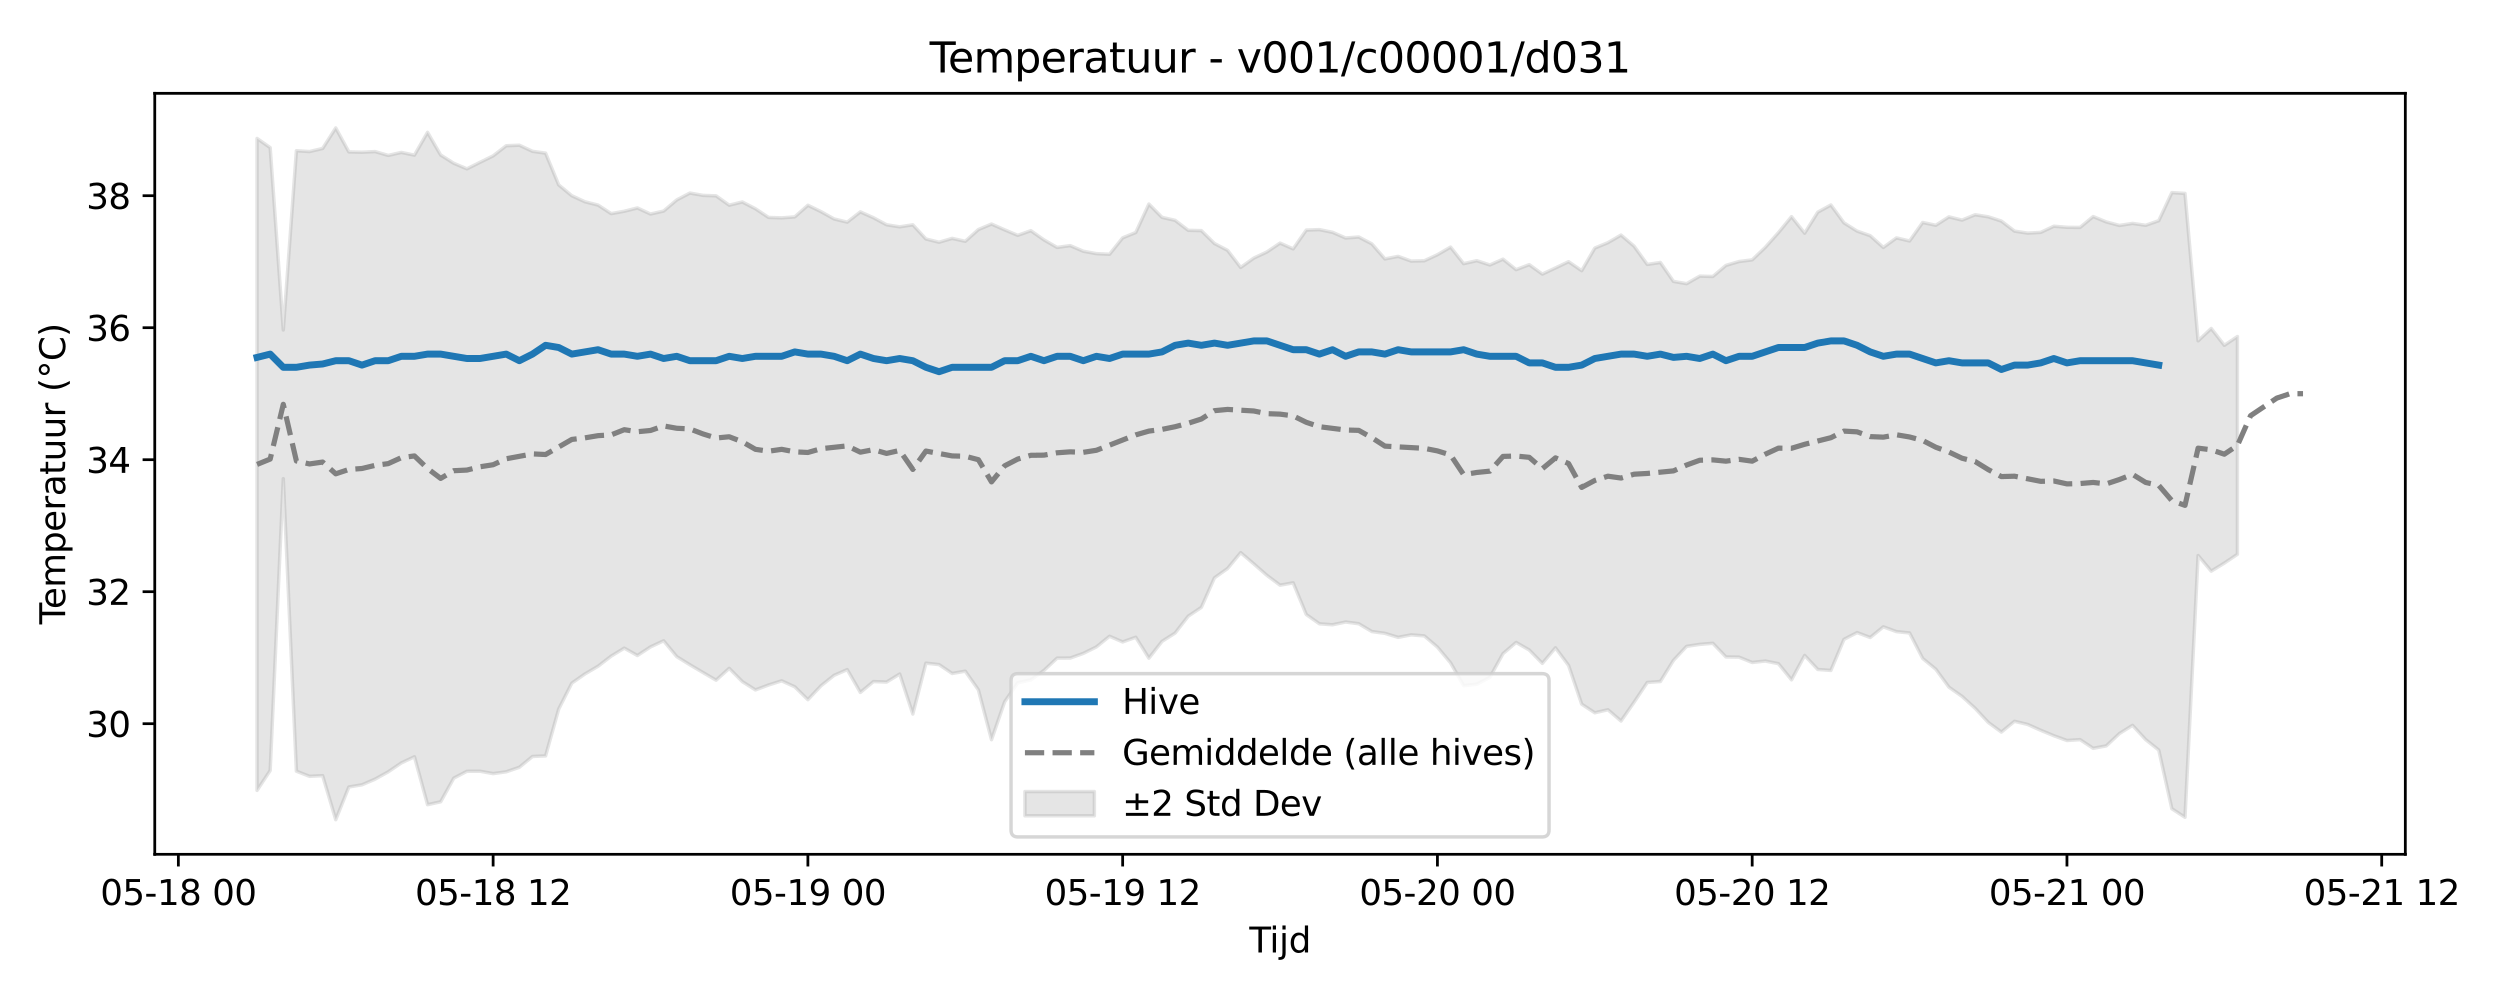 <?xml version="1.0" encoding="utf-8" standalone="no"?>
<!DOCTYPE svg PUBLIC "-//W3C//DTD SVG 1.1//EN"
  "http://www.w3.org/Graphics/SVG/1.1/DTD/svg11.dtd">
<svg xmlns:xlink="http://www.w3.org/1999/xlink" width="720pt" height="288pt" viewBox="0 0 720 288" xmlns="http://www.w3.org/2000/svg" version="1.1">
 <defs>
  <style type="text/css">*{stroke-linejoin: round; stroke-linecap: butt}</style>
 </defs>
 <g id="figure_1">
  <g id="patch_1">
   <path d="M 0 288 
L 720 288 
L 720 0 
L 0 0 
z
" style="fill: #ffffff"/>
  </g>
  <g id="axes_1">
   <g id="patch_2">
    <path d="M 44.57 246.04 
L 692.733 246.04 
L 692.733 26.88 
L 44.57 26.88 
z
" style="fill: #ffffff"/>
   </g>
   <g id="FillBetweenPolyCollection_1">
    <defs>
     <path id="m00045a5f2d" d="M 74.032 -248.128 
L 74.032 -60.368 
L 77.809 -66.089 
L 81.586 -150.145 
L 85.363 -65.893 
L 89.141 -64.417 
L 92.918 -64.605 
L 96.695 -51.922 
L 100.472 -61.345 
L 104.249 -61.976 
L 108.027 -63.607 
L 111.804 -65.706 
L 115.581 -68.28 
L 119.358 -70.058 
L 123.135 -56.247 
L 126.912 -57.083 
L 130.69 -63.896 
L 134.467 -65.863 
L 138.244 -65.885 
L 142.021 -65.2 
L 145.798 -65.721 
L 149.575 -67.021 
L 153.353 -70.136 
L 157.13 -70.3 
L 160.907 -83.784 
L 164.684 -91.257 
L 168.461 -93.898 
L 172.238 -96.117 
L 176.016 -99.035 
L 179.793 -101.338 
L 183.57 -99.209 
L 187.347 -101.686 
L 191.124 -103.449 
L 194.902 -98.889 
L 198.679 -96.549 
L 202.456 -94.318 
L 206.233 -92.103 
L 210.01 -95.515 
L 213.787 -91.695 
L 217.565 -89.301 
L 221.342 -90.718 
L 225.119 -91.923 
L 228.896 -90.199 
L 232.673 -86.487 
L 236.45 -90.493 
L 240.228 -93.511 
L 244.005 -95.152 
L 247.782 -88.575 
L 251.559 -91.708 
L 255.336 -91.564 
L 259.114 -93.878 
L 262.891 -82.358 
L 266.668 -97.011 
L 270.445 -96.592 
L 274.222 -94.037 
L 277.999 -94.698 
L 281.777 -89.318 
L 285.554 -74.959 
L 289.331 -85.866 
L 293.108 -91.347 
L 296.885 -92.183 
L 300.662 -94.917 
L 304.44 -98.455 
L 308.217 -98.472 
L 311.994 -99.82 
L 315.771 -101.689 
L 319.548 -104.76 
L 323.325 -103.117 
L 327.103 -104.467 
L 330.88 -98.446 
L 334.657 -103.277 
L 338.434 -105.677 
L 342.211 -110.541 
L 345.989 -113.072 
L 349.766 -121.579 
L 353.543 -124.271 
L 357.32 -128.839 
L 361.097 -125.595 
L 364.874 -122.291 
L 368.652 -119.469 
L 372.429 -120.139 
L 376.206 -111.018 
L 379.983 -108.348 
L 383.76 -108.061 
L 387.537 -108.86 
L 391.315 -108.362 
L 395.092 -106.115 
L 398.869 -105.598 
L 402.646 -104.436 
L 406.423 -105.158 
L 410.2 -104.857 
L 413.978 -101.639 
L 417.755 -97.113 
L 421.532 -90.521 
L 425.309 -90.937 
L 429.086 -92.931 
L 432.864 -99.75 
L 436.641 -102.978 
L 440.418 -100.805 
L 444.195 -96.952 
L 447.972 -101.434 
L 451.749 -96.357 
L 455.527 -85.202 
L 459.304 -82.716 
L 463.081 -83.594 
L 466.858 -80.343 
L 470.635 -85.785 
L 474.412 -91.45 
L 478.19 -91.721 
L 481.967 -97.82 
L 485.744 -101.847 
L 489.521 -102.418 
L 493.298 -102.729 
L 497.076 -98.798 
L 500.853 -98.738 
L 504.63 -97.208 
L 508.407 -97.614 
L 512.184 -96.862 
L 515.961 -92.198 
L 519.739 -99.236 
L 523.516 -95.192 
L 527.293 -94.916 
L 531.07 -103.867 
L 534.847 -105.817 
L 538.624 -104.394 
L 542.402 -107.469 
L 546.179 -106.089 
L 549.956 -105.705 
L 553.733 -98.37 
L 557.51 -95.267 
L 561.287 -90.103 
L 565.065 -87.441 
L 568.842 -84.003 
L 572.619 -79.946 
L 576.396 -77.159 
L 580.173 -80.267 
L 583.951 -79.365 
L 587.728 -77.675 
L 591.505 -76.111 
L 595.282 -74.732 
L 599.059 -74.984 
L 602.836 -72.484 
L 606.614 -73.184 
L 610.391 -76.733 
L 614.168 -79.101 
L 617.945 -75 
L 621.722 -71.98 
L 625.499 -55.077 
L 629.277 -52.618 
L 633.054 -128.018 
L 636.831 -123.511 
L 640.608 -125.828 
L 644.385 -128.362 
L 644.385 -191.086 
L 644.385 -191.086 
L 640.608 -188.552 
L 636.831 -193.403 
L 633.054 -189.846 
L 629.277 -232.299 
L 625.499 -232.533 
L 621.722 -224.447 
L 617.945 -223.117 
L 614.168 -223.662 
L 610.391 -223.073 
L 606.614 -224.088 
L 602.836 -225.633 
L 599.059 -222.499 
L 595.282 -222.54 
L 591.505 -222.851 
L 587.728 -221.075 
L 583.951 -220.864 
L 580.173 -221.44 
L 576.396 -224.337 
L 572.619 -225.562 
L 568.842 -226.152 
L 565.065 -224.615 
L 561.287 -225.544 
L 557.51 -223.125 
L 553.733 -223.93 
L 549.956 -218.601 
L 546.179 -219.484 
L 542.402 -216.731 
L 538.624 -220.123 
L 534.847 -221.446 
L 531.07 -223.818 
L 527.293 -228.968 
L 523.516 -226.896 
L 519.739 -220.846 
L 515.961 -225.603 
L 512.184 -221.002 
L 508.407 -216.765 
L 504.63 -213.158 
L 500.853 -212.685 
L 497.076 -211.569 
L 493.298 -208.377 
L 489.521 -208.476 
L 485.744 -206.302 
L 481.967 -206.949 
L 478.19 -212.415 
L 474.412 -211.841 
L 470.635 -217.083 
L 466.858 -220.308 
L 463.081 -218.113 
L 459.304 -216.562 
L 455.527 -210.042 
L 451.749 -212.637 
L 447.972 -210.834 
L 444.195 -209.064 
L 440.418 -211.779 
L 436.641 -210.345 
L 432.864 -213.362 
L 429.086 -211.69 
L 425.309 -212.924 
L 421.532 -212.073 
L 417.755 -216.844 
L 413.978 -214.641 
L 410.2 -212.901 
L 406.423 -212.812 
L 402.646 -214.167 
L 398.869 -213.428 
L 395.092 -217.768 
L 391.315 -219.746 
L 387.537 -219.458 
L 383.76 -221.102 
L 379.983 -221.872 
L 376.206 -221.736 
L 372.429 -216.326 
L 368.652 -217.991 
L 364.874 -215.442 
L 361.097 -213.676 
L 357.32 -210.975 
L 353.543 -215.905 
L 349.766 -217.873 
L 345.989 -221.583 
L 342.211 -221.67 
L 338.434 -224.543 
L 334.657 -225.404 
L 330.88 -229.239 
L 327.103 -221.046 
L 323.325 -219.499 
L 319.548 -214.778 
L 315.771 -214.953 
L 311.994 -215.645 
L 308.217 -217.265 
L 304.44 -216.739 
L 300.662 -218.919 
L 296.885 -221.563 
L 293.108 -220.227 
L 289.331 -221.815 
L 285.554 -223.474 
L 281.777 -221.894 
L 277.999 -218.504 
L 274.222 -219.346 
L 270.445 -218.24 
L 266.668 -219.178 
L 262.891 -223.256 
L 259.114 -222.673 
L 255.336 -223.268 
L 251.559 -225.296 
L 247.782 -226.981 
L 244.005 -224.024 
L 240.228 -224.941 
L 236.45 -227.054 
L 232.673 -228.888 
L 228.896 -225.538 
L 225.119 -225.262 
L 221.342 -225.381 
L 217.565 -227.884 
L 213.787 -229.835 
L 210.01 -228.911 
L 206.233 -231.6 
L 202.456 -231.737 
L 198.679 -232.403 
L 194.902 -230.425 
L 191.124 -227.223 
L 187.347 -226.361 
L 183.57 -228.114 
L 179.793 -227.162 
L 176.016 -226.478 
L 172.238 -228.943 
L 168.461 -229.895 
L 164.684 -231.63 
L 160.907 -234.759 
L 157.13 -243.898 
L 153.353 -244.424 
L 149.575 -246.182 
L 145.798 -246.033 
L 142.021 -243.115 
L 138.244 -241.254 
L 134.467 -239.374 
L 130.69 -240.98 
L 126.912 -243.357 
L 123.135 -249.895 
L 119.358 -243.326 
L 115.581 -244.108 
L 111.804 -243.242 
L 108.027 -244.346 
L 104.249 -244.167 
L 100.472 -244.255 
L 96.695 -251.158 
L 92.918 -245.249 
L 89.141 -244.35 
L 85.363 -244.594 
L 81.586 -192.958 
L 77.809 -245.484 
L 74.032 -248.128 
z
" style="stroke: #808080; stroke-opacity: 0.2"/>
    </defs>
    <g clip-path="url(#p042fae69cd)">
     <use xlink:href="#m00045a5f2d" x="0" y="288" style="fill: #808080; fill-opacity: 0.2; stroke: #808080; stroke-opacity: 0.2"/>
    </g>
   </g>
   <g id="matplotlib.axis_1">
    <g id="xtick_1">
     <g id="line2d_1">
      <defs>
       <path id="m86bc334c48" d="M 0 0 
L 0 3.5 
" style="stroke: #000000; stroke-width: 0.8"/>
      </defs>
      <g>
       <use xlink:href="#m86bc334c48" x="51.369" y="246.04" style="stroke: #000000; stroke-width: 0.8"/>
      </g>
     </g>
     <g id="text_1">
      <!-- 05-18 00 -->
      <g transform="translate(28.888 260.638) scale(0.1 -0.1)">
       <defs>
        <path id="DejaVuSans-30" d="M 2034 4250 
Q 1547 4250 1301 3770 
Q 1056 3291 1056 2328 
Q 1056 1369 1301 889 
Q 1547 409 2034 409 
Q 2525 409 2770 889 
Q 3016 1369 3016 2328 
Q 3016 3291 2770 3770 
Q 2525 4250 2034 4250 
z
M 2034 4750 
Q 2819 4750 3233 4129 
Q 3647 3509 3647 2328 
Q 3647 1150 3233 529 
Q 2819 -91 2034 -91 
Q 1250 -91 836 529 
Q 422 1150 422 2328 
Q 422 3509 836 4129 
Q 1250 4750 2034 4750 
z
" transform="scale(0.016)"/>
        <path id="DejaVuSans-35" d="M 691 4666 
L 3169 4666 
L 3169 4134 
L 1269 4134 
L 1269 2991 
Q 1406 3038 1543 3061 
Q 1681 3084 1819 3084 
Q 2600 3084 3056 2656 
Q 3513 2228 3513 1497 
Q 3513 744 3044 326 
Q 2575 -91 1722 -91 
Q 1428 -91 1123 -41 
Q 819 9 494 109 
L 494 744 
Q 775 591 1075 516 
Q 1375 441 1709 441 
Q 2250 441 2565 725 
Q 2881 1009 2881 1497 
Q 2881 1984 2565 2268 
Q 2250 2553 1709 2553 
Q 1456 2553 1204 2497 
Q 953 2441 691 2322 
L 691 4666 
z
" transform="scale(0.016)"/>
        <path id="DejaVuSans-2d" d="M 313 2009 
L 1997 2009 
L 1997 1497 
L 313 1497 
L 313 2009 
z
" transform="scale(0.016)"/>
        <path id="DejaVuSans-31" d="M 794 531 
L 1825 531 
L 1825 4091 
L 703 3866 
L 703 4441 
L 1819 4666 
L 2450 4666 
L 2450 531 
L 3481 531 
L 3481 0 
L 794 0 
L 794 531 
z
" transform="scale(0.016)"/>
        <path id="DejaVuSans-38" d="M 2034 2216 
Q 1584 2216 1326 1975 
Q 1069 1734 1069 1313 
Q 1069 891 1326 650 
Q 1584 409 2034 409 
Q 2484 409 2743 651 
Q 3003 894 3003 1313 
Q 3003 1734 2745 1975 
Q 2488 2216 2034 2216 
z
M 1403 2484 
Q 997 2584 770 2862 
Q 544 3141 544 3541 
Q 544 4100 942 4425 
Q 1341 4750 2034 4750 
Q 2731 4750 3128 4425 
Q 3525 4100 3525 3541 
Q 3525 3141 3298 2862 
Q 3072 2584 2669 2484 
Q 3125 2378 3379 2068 
Q 3634 1759 3634 1313 
Q 3634 634 3220 271 
Q 2806 -91 2034 -91 
Q 1263 -91 848 271 
Q 434 634 434 1313 
Q 434 1759 690 2068 
Q 947 2378 1403 2484 
z
M 1172 3481 
Q 1172 3119 1398 2916 
Q 1625 2713 2034 2713 
Q 2441 2713 2670 2916 
Q 2900 3119 2900 3481 
Q 2900 3844 2670 4047 
Q 2441 4250 2034 4250 
Q 1625 4250 1398 4047 
Q 1172 3844 1172 3481 
z
" transform="scale(0.016)"/>
        <path id="DejaVuSans-20" transform="scale(0.016)"/>
       </defs>
       <use xlink:href="#DejaVuSans-30"/>
       <use xlink:href="#DejaVuSans-35" transform="translate(63.623 0)"/>
       <use xlink:href="#DejaVuSans-2d" transform="translate(127.246 0)"/>
       <use xlink:href="#DejaVuSans-31" transform="translate(163.33 0)"/>
       <use xlink:href="#DejaVuSans-38" transform="translate(226.953 0)"/>
       <use xlink:href="#DejaVuSans-20" transform="translate(290.576 0)"/>
       <use xlink:href="#DejaVuSans-30" transform="translate(322.363 0)"/>
       <use xlink:href="#DejaVuSans-30" transform="translate(385.986 0)"/>
      </g>
     </g>
    </g>
    <g id="xtick_2">
     <g id="line2d_2">
      <g>
       <use xlink:href="#m86bc334c48" x="142.021" y="246.04" style="stroke: #000000; stroke-width: 0.8"/>
      </g>
     </g>
     <g id="text_2">
      <!-- 05-18 12 -->
      <g transform="translate(119.541 260.638) scale(0.1 -0.1)">
       <defs>
        <path id="DejaVuSans-32" d="M 1228 531 
L 3431 531 
L 3431 0 
L 469 0 
L 469 531 
Q 828 903 1448 1529 
Q 2069 2156 2228 2338 
Q 2531 2678 2651 2914 
Q 2772 3150 2772 3378 
Q 2772 3750 2511 3984 
Q 2250 4219 1831 4219 
Q 1534 4219 1204 4116 
Q 875 4013 500 3803 
L 500 4441 
Q 881 4594 1212 4672 
Q 1544 4750 1819 4750 
Q 2544 4750 2975 4387 
Q 3406 4025 3406 3419 
Q 3406 3131 3298 2873 
Q 3191 2616 2906 2266 
Q 2828 2175 2409 1742 
Q 1991 1309 1228 531 
z
" transform="scale(0.016)"/>
       </defs>
       <use xlink:href="#DejaVuSans-30"/>
       <use xlink:href="#DejaVuSans-35" transform="translate(63.623 0)"/>
       <use xlink:href="#DejaVuSans-2d" transform="translate(127.246 0)"/>
       <use xlink:href="#DejaVuSans-31" transform="translate(163.33 0)"/>
       <use xlink:href="#DejaVuSans-38" transform="translate(226.953 0)"/>
       <use xlink:href="#DejaVuSans-20" transform="translate(290.576 0)"/>
       <use xlink:href="#DejaVuSans-31" transform="translate(322.363 0)"/>
       <use xlink:href="#DejaVuSans-32" transform="translate(385.986 0)"/>
      </g>
     </g>
    </g>
    <g id="xtick_3">
     <g id="line2d_3">
      <g>
       <use xlink:href="#m86bc334c48" x="232.673" y="246.04" style="stroke: #000000; stroke-width: 0.8"/>
      </g>
     </g>
     <g id="text_3">
      <!-- 05-19 00 -->
      <g transform="translate(210.193 260.638) scale(0.1 -0.1)">
       <defs>
        <path id="DejaVuSans-39" d="M 703 97 
L 703 672 
Q 941 559 1184 500 
Q 1428 441 1663 441 
Q 2288 441 2617 861 
Q 2947 1281 2994 2138 
Q 2813 1869 2534 1725 
Q 2256 1581 1919 1581 
Q 1219 1581 811 2004 
Q 403 2428 403 3163 
Q 403 3881 828 4315 
Q 1253 4750 1959 4750 
Q 2769 4750 3195 4129 
Q 3622 3509 3622 2328 
Q 3622 1225 3098 567 
Q 2575 -91 1691 -91 
Q 1453 -91 1209 -44 
Q 966 3 703 97 
z
M 1959 2075 
Q 2384 2075 2632 2365 
Q 2881 2656 2881 3163 
Q 2881 3666 2632 3958 
Q 2384 4250 1959 4250 
Q 1534 4250 1286 3958 
Q 1038 3666 1038 3163 
Q 1038 2656 1286 2365 
Q 1534 2075 1959 2075 
z
" transform="scale(0.016)"/>
       </defs>
       <use xlink:href="#DejaVuSans-30"/>
       <use xlink:href="#DejaVuSans-35" transform="translate(63.623 0)"/>
       <use xlink:href="#DejaVuSans-2d" transform="translate(127.246 0)"/>
       <use xlink:href="#DejaVuSans-31" transform="translate(163.33 0)"/>
       <use xlink:href="#DejaVuSans-39" transform="translate(226.953 0)"/>
       <use xlink:href="#DejaVuSans-20" transform="translate(290.576 0)"/>
       <use xlink:href="#DejaVuSans-30" transform="translate(322.363 0)"/>
       <use xlink:href="#DejaVuSans-30" transform="translate(385.986 0)"/>
      </g>
     </g>
    </g>
    <g id="xtick_4">
     <g id="line2d_4">
      <g>
       <use xlink:href="#m86bc334c48" x="323.325" y="246.04" style="stroke: #000000; stroke-width: 0.8"/>
      </g>
     </g>
     <g id="text_4">
      <!-- 05-19 12 -->
      <g transform="translate(300.845 260.638) scale(0.1 -0.1)">
       <use xlink:href="#DejaVuSans-30"/>
       <use xlink:href="#DejaVuSans-35" transform="translate(63.623 0)"/>
       <use xlink:href="#DejaVuSans-2d" transform="translate(127.246 0)"/>
       <use xlink:href="#DejaVuSans-31" transform="translate(163.33 0)"/>
       <use xlink:href="#DejaVuSans-39" transform="translate(226.953 0)"/>
       <use xlink:href="#DejaVuSans-20" transform="translate(290.576 0)"/>
       <use xlink:href="#DejaVuSans-31" transform="translate(322.363 0)"/>
       <use xlink:href="#DejaVuSans-32" transform="translate(385.986 0)"/>
      </g>
     </g>
    </g>
    <g id="xtick_5">
     <g id="line2d_5">
      <g>
       <use xlink:href="#m86bc334c48" x="413.978" y="246.04" style="stroke: #000000; stroke-width: 0.8"/>
      </g>
     </g>
     <g id="text_5">
      <!-- 05-20 00 -->
      <g transform="translate(391.497 260.638) scale(0.1 -0.1)">
       <use xlink:href="#DejaVuSans-30"/>
       <use xlink:href="#DejaVuSans-35" transform="translate(63.623 0)"/>
       <use xlink:href="#DejaVuSans-2d" transform="translate(127.246 0)"/>
       <use xlink:href="#DejaVuSans-32" transform="translate(163.33 0)"/>
       <use xlink:href="#DejaVuSans-30" transform="translate(226.953 0)"/>
       <use xlink:href="#DejaVuSans-20" transform="translate(290.576 0)"/>
       <use xlink:href="#DejaVuSans-30" transform="translate(322.363 0)"/>
       <use xlink:href="#DejaVuSans-30" transform="translate(385.986 0)"/>
      </g>
     </g>
    </g>
    <g id="xtick_6">
     <g id="line2d_6">
      <g>
       <use xlink:href="#m86bc334c48" x="504.63" y="246.04" style="stroke: #000000; stroke-width: 0.8"/>
      </g>
     </g>
     <g id="text_6">
      <!-- 05-20 12 -->
      <g transform="translate(482.149 260.638) scale(0.1 -0.1)">
       <use xlink:href="#DejaVuSans-30"/>
       <use xlink:href="#DejaVuSans-35" transform="translate(63.623 0)"/>
       <use xlink:href="#DejaVuSans-2d" transform="translate(127.246 0)"/>
       <use xlink:href="#DejaVuSans-32" transform="translate(163.33 0)"/>
       <use xlink:href="#DejaVuSans-30" transform="translate(226.953 0)"/>
       <use xlink:href="#DejaVuSans-20" transform="translate(290.576 0)"/>
       <use xlink:href="#DejaVuSans-31" transform="translate(322.363 0)"/>
       <use xlink:href="#DejaVuSans-32" transform="translate(385.986 0)"/>
      </g>
     </g>
    </g>
    <g id="xtick_7">
     <g id="line2d_7">
      <g>
       <use xlink:href="#m86bc334c48" x="595.282" y="246.04" style="stroke: #000000; stroke-width: 0.8"/>
      </g>
     </g>
     <g id="text_7">
      <!-- 05-21 00 -->
      <g transform="translate(572.802 260.638) scale(0.1 -0.1)">
       <use xlink:href="#DejaVuSans-30"/>
       <use xlink:href="#DejaVuSans-35" transform="translate(63.623 0)"/>
       <use xlink:href="#DejaVuSans-2d" transform="translate(127.246 0)"/>
       <use xlink:href="#DejaVuSans-32" transform="translate(163.33 0)"/>
       <use xlink:href="#DejaVuSans-31" transform="translate(226.953 0)"/>
       <use xlink:href="#DejaVuSans-20" transform="translate(290.576 0)"/>
       <use xlink:href="#DejaVuSans-30" transform="translate(322.363 0)"/>
       <use xlink:href="#DejaVuSans-30" transform="translate(385.986 0)"/>
      </g>
     </g>
    </g>
    <g id="xtick_8">
     <g id="line2d_8">
      <g>
       <use xlink:href="#m86bc334c48" x="685.934" y="246.04" style="stroke: #000000; stroke-width: 0.8"/>
      </g>
     </g>
     <g id="text_8">
      <!-- 05-21 12 -->
      <g transform="translate(663.454 260.638) scale(0.1 -0.1)">
       <use xlink:href="#DejaVuSans-30"/>
       <use xlink:href="#DejaVuSans-35" transform="translate(63.623 0)"/>
       <use xlink:href="#DejaVuSans-2d" transform="translate(127.246 0)"/>
       <use xlink:href="#DejaVuSans-32" transform="translate(163.33 0)"/>
       <use xlink:href="#DejaVuSans-31" transform="translate(226.953 0)"/>
       <use xlink:href="#DejaVuSans-20" transform="translate(290.576 0)"/>
       <use xlink:href="#DejaVuSans-31" transform="translate(322.363 0)"/>
       <use xlink:href="#DejaVuSans-32" transform="translate(385.986 0)"/>
      </g>
     </g>
    </g>
    <g id="text_9">
     <!-- Tijd -->
     <g transform="translate(359.802 274.317) scale(0.1 -0.1)">
      <defs>
       <path id="DejaVuSans-54" d="M -19 4666 
L 3928 4666 
L 3928 4134 
L 2272 4134 
L 2272 0 
L 1638 0 
L 1638 4134 
L -19 4134 
L -19 4666 
z
" transform="scale(0.016)"/>
       <path id="DejaVuSans-69" d="M 603 3500 
L 1178 3500 
L 1178 0 
L 603 0 
L 603 3500 
z
M 603 4863 
L 1178 4863 
L 1178 4134 
L 603 4134 
L 603 4863 
z
" transform="scale(0.016)"/>
       <path id="DejaVuSans-6a" d="M 603 3500 
L 1178 3500 
L 1178 -63 
Q 1178 -731 923 -1031 
Q 669 -1331 103 -1331 
L -116 -1331 
L -116 -844 
L 38 -844 
Q 366 -844 484 -692 
Q 603 -541 603 -63 
L 603 3500 
z
M 603 4863 
L 1178 4863 
L 1178 4134 
L 603 4134 
L 603 4863 
z
" transform="scale(0.016)"/>
       <path id="DejaVuSans-64" d="M 2906 2969 
L 2906 4863 
L 3481 4863 
L 3481 0 
L 2906 0 
L 2906 525 
Q 2725 213 2448 61 
Q 2172 -91 1784 -91 
Q 1150 -91 751 415 
Q 353 922 353 1747 
Q 353 2572 751 3078 
Q 1150 3584 1784 3584 
Q 2172 3584 2448 3432 
Q 2725 3281 2906 2969 
z
M 947 1747 
Q 947 1113 1208 752 
Q 1469 391 1925 391 
Q 2381 391 2643 752 
Q 2906 1113 2906 1747 
Q 2906 2381 2643 2742 
Q 2381 3103 1925 3103 
Q 1469 3103 1208 2742 
Q 947 2381 947 1747 
z
" transform="scale(0.016)"/>
      </defs>
      <use xlink:href="#DejaVuSans-54"/>
      <use xlink:href="#DejaVuSans-69" transform="translate(57.959 0)"/>
      <use xlink:href="#DejaVuSans-6a" transform="translate(85.742 0)"/>
      <use xlink:href="#DejaVuSans-64" transform="translate(113.525 0)"/>
     </g>
    </g>
   </g>
   <g id="matplotlib.axis_2">
    <g id="ytick_1">
     <g id="line2d_9">
      <defs>
       <path id="m2face78cc9" d="M 0 0 
L -3.5 0 
" style="stroke: #000000; stroke-width: 0.8"/>
      </defs>
      <g>
       <use xlink:href="#m2face78cc9" x="44.57" y="208.427" style="stroke: #000000; stroke-width: 0.8"/>
      </g>
     </g>
     <g id="text_10">
      <!-- 30 -->
      <g transform="translate(24.845 212.226) scale(0.1 -0.1)">
       <defs>
        <path id="DejaVuSans-33" d="M 2597 2516 
Q 3050 2419 3304 2112 
Q 3559 1806 3559 1356 
Q 3559 666 3084 287 
Q 2609 -91 1734 -91 
Q 1441 -91 1130 -33 
Q 819 25 488 141 
L 488 750 
Q 750 597 1062 519 
Q 1375 441 1716 441 
Q 2309 441 2620 675 
Q 2931 909 2931 1356 
Q 2931 1769 2642 2001 
Q 2353 2234 1838 2234 
L 1294 2234 
L 1294 2753 
L 1863 2753 
Q 2328 2753 2575 2939 
Q 2822 3125 2822 3475 
Q 2822 3834 2567 4026 
Q 2313 4219 1838 4219 
Q 1578 4219 1281 4162 
Q 984 4106 628 3988 
L 628 4550 
Q 988 4650 1302 4700 
Q 1616 4750 1894 4750 
Q 2613 4750 3031 4423 
Q 3450 4097 3450 3541 
Q 3450 3153 3228 2886 
Q 3006 2619 2597 2516 
z
" transform="scale(0.016)"/>
       </defs>
       <use xlink:href="#DejaVuSans-33"/>
       <use xlink:href="#DejaVuSans-30" transform="translate(63.623 0)"/>
      </g>
     </g>
    </g>
    <g id="ytick_2">
     <g id="line2d_10">
      <g>
       <use xlink:href="#m2face78cc9" x="44.57" y="170.411" style="stroke: #000000; stroke-width: 0.8"/>
      </g>
     </g>
     <g id="text_11">
      <!-- 32 -->
      <g transform="translate(24.845 174.21) scale(0.1 -0.1)">
       <use xlink:href="#DejaVuSans-33"/>
       <use xlink:href="#DejaVuSans-32" transform="translate(63.623 0)"/>
      </g>
     </g>
    </g>
    <g id="ytick_3">
     <g id="line2d_11">
      <g>
       <use xlink:href="#m2face78cc9" x="44.57" y="132.394" style="stroke: #000000; stroke-width: 0.8"/>
      </g>
     </g>
     <g id="text_12">
      <!-- 34 -->
      <g transform="translate(24.845 136.194) scale(0.1 -0.1)">
       <defs>
        <path id="DejaVuSans-34" d="M 2419 4116 
L 825 1625 
L 2419 1625 
L 2419 4116 
z
M 2253 4666 
L 3047 4666 
L 3047 1625 
L 3713 1625 
L 3713 1100 
L 3047 1100 
L 3047 0 
L 2419 0 
L 2419 1100 
L 313 1100 
L 313 1709 
L 2253 4666 
z
" transform="scale(0.016)"/>
       </defs>
       <use xlink:href="#DejaVuSans-33"/>
       <use xlink:href="#DejaVuSans-34" transform="translate(63.623 0)"/>
      </g>
     </g>
    </g>
    <g id="ytick_4">
     <g id="line2d_12">
      <g>
       <use xlink:href="#m2face78cc9" x="44.57" y="94.378" style="stroke: #000000; stroke-width: 0.8"/>
      </g>
     </g>
     <g id="text_13">
      <!-- 36 -->
      <g transform="translate(24.845 98.177) scale(0.1 -0.1)">
       <defs>
        <path id="DejaVuSans-36" d="M 2113 2584 
Q 1688 2584 1439 2293 
Q 1191 2003 1191 1497 
Q 1191 994 1439 701 
Q 1688 409 2113 409 
Q 2538 409 2786 701 
Q 3034 994 3034 1497 
Q 3034 2003 2786 2293 
Q 2538 2584 2113 2584 
z
M 3366 4563 
L 3366 3988 
Q 3128 4100 2886 4159 
Q 2644 4219 2406 4219 
Q 1781 4219 1451 3797 
Q 1122 3375 1075 2522 
Q 1259 2794 1537 2939 
Q 1816 3084 2150 3084 
Q 2853 3084 3261 2657 
Q 3669 2231 3669 1497 
Q 3669 778 3244 343 
Q 2819 -91 2113 -91 
Q 1303 -91 875 529 
Q 447 1150 447 2328 
Q 447 3434 972 4092 
Q 1497 4750 2381 4750 
Q 2619 4750 2861 4703 
Q 3103 4656 3366 4563 
z
" transform="scale(0.016)"/>
       </defs>
       <use xlink:href="#DejaVuSans-33"/>
       <use xlink:href="#DejaVuSans-36" transform="translate(63.623 0)"/>
      </g>
     </g>
    </g>
    <g id="ytick_5">
     <g id="line2d_13">
      <g>
       <use xlink:href="#m2face78cc9" x="44.57" y="56.362" style="stroke: #000000; stroke-width: 0.8"/>
      </g>
     </g>
     <g id="text_14">
      <!-- 38 -->
      <g transform="translate(24.845 60.161) scale(0.1 -0.1)">
       <use xlink:href="#DejaVuSans-33"/>
       <use xlink:href="#DejaVuSans-38" transform="translate(63.623 0)"/>
      </g>
     </g>
    </g>
    <g id="text_15">
     <!-- Temperatuur (°C) -->
     <g transform="translate(18.765 179.816) rotate(-90) scale(0.1 -0.1)">
      <defs>
       <path id="DejaVuSans-65" d="M 3597 1894 
L 3597 1613 
L 953 1613 
Q 991 1019 1311 708 
Q 1631 397 2203 397 
Q 2534 397 2845 478 
Q 3156 559 3463 722 
L 3463 178 
Q 3153 47 2828 -22 
Q 2503 -91 2169 -91 
Q 1331 -91 842 396 
Q 353 884 353 1716 
Q 353 2575 817 3079 
Q 1281 3584 2069 3584 
Q 2775 3584 3186 3129 
Q 3597 2675 3597 1894 
z
M 3022 2063 
Q 3016 2534 2758 2815 
Q 2500 3097 2075 3097 
Q 1594 3097 1305 2825 
Q 1016 2553 972 2059 
L 3022 2063 
z
" transform="scale(0.016)"/>
       <path id="DejaVuSans-6d" d="M 3328 2828 
Q 3544 3216 3844 3400 
Q 4144 3584 4550 3584 
Q 5097 3584 5394 3201 
Q 5691 2819 5691 2113 
L 5691 0 
L 5113 0 
L 5113 2094 
Q 5113 2597 4934 2840 
Q 4756 3084 4391 3084 
Q 3944 3084 3684 2787 
Q 3425 2491 3425 1978 
L 3425 0 
L 2847 0 
L 2847 2094 
Q 2847 2600 2669 2842 
Q 2491 3084 2119 3084 
Q 1678 3084 1418 2786 
Q 1159 2488 1159 1978 
L 1159 0 
L 581 0 
L 581 3500 
L 1159 3500 
L 1159 2956 
Q 1356 3278 1631 3431 
Q 1906 3584 2284 3584 
Q 2666 3584 2933 3390 
Q 3200 3197 3328 2828 
z
" transform="scale(0.016)"/>
       <path id="DejaVuSans-70" d="M 1159 525 
L 1159 -1331 
L 581 -1331 
L 581 3500 
L 1159 3500 
L 1159 2969 
Q 1341 3281 1617 3432 
Q 1894 3584 2278 3584 
Q 2916 3584 3314 3078 
Q 3713 2572 3713 1747 
Q 3713 922 3314 415 
Q 2916 -91 2278 -91 
Q 1894 -91 1617 61 
Q 1341 213 1159 525 
z
M 3116 1747 
Q 3116 2381 2855 2742 
Q 2594 3103 2138 3103 
Q 1681 3103 1420 2742 
Q 1159 2381 1159 1747 
Q 1159 1113 1420 752 
Q 1681 391 2138 391 
Q 2594 391 2855 752 
Q 3116 1113 3116 1747 
z
" transform="scale(0.016)"/>
       <path id="DejaVuSans-72" d="M 2631 2963 
Q 2534 3019 2420 3045 
Q 2306 3072 2169 3072 
Q 1681 3072 1420 2755 
Q 1159 2438 1159 1844 
L 1159 0 
L 581 0 
L 581 3500 
L 1159 3500 
L 1159 2956 
Q 1341 3275 1631 3429 
Q 1922 3584 2338 3584 
Q 2397 3584 2469 3576 
Q 2541 3569 2628 3553 
L 2631 2963 
z
" transform="scale(0.016)"/>
       <path id="DejaVuSans-61" d="M 2194 1759 
Q 1497 1759 1228 1600 
Q 959 1441 959 1056 
Q 959 750 1161 570 
Q 1363 391 1709 391 
Q 2188 391 2477 730 
Q 2766 1069 2766 1631 
L 2766 1759 
L 2194 1759 
z
M 3341 1997 
L 3341 0 
L 2766 0 
L 2766 531 
Q 2569 213 2275 61 
Q 1981 -91 1556 -91 
Q 1019 -91 701 211 
Q 384 513 384 1019 
Q 384 1609 779 1909 
Q 1175 2209 1959 2209 
L 2766 2209 
L 2766 2266 
Q 2766 2663 2505 2880 
Q 2244 3097 1772 3097 
Q 1472 3097 1187 3025 
Q 903 2953 641 2809 
L 641 3341 
Q 956 3463 1253 3523 
Q 1550 3584 1831 3584 
Q 2591 3584 2966 3190 
Q 3341 2797 3341 1997 
z
" transform="scale(0.016)"/>
       <path id="DejaVuSans-74" d="M 1172 4494 
L 1172 3500 
L 2356 3500 
L 2356 3053 
L 1172 3053 
L 1172 1153 
Q 1172 725 1289 603 
Q 1406 481 1766 481 
L 2356 481 
L 2356 0 
L 1766 0 
Q 1100 0 847 248 
Q 594 497 594 1153 
L 594 3053 
L 172 3053 
L 172 3500 
L 594 3500 
L 594 4494 
L 1172 4494 
z
" transform="scale(0.016)"/>
       <path id="DejaVuSans-75" d="M 544 1381 
L 544 3500 
L 1119 3500 
L 1119 1403 
Q 1119 906 1312 657 
Q 1506 409 1894 409 
Q 2359 409 2629 706 
Q 2900 1003 2900 1516 
L 2900 3500 
L 3475 3500 
L 3475 0 
L 2900 0 
L 2900 538 
Q 2691 219 2414 64 
Q 2138 -91 1772 -91 
Q 1169 -91 856 284 
Q 544 659 544 1381 
z
M 1991 3584 
L 1991 3584 
z
" transform="scale(0.016)"/>
       <path id="DejaVuSans-28" d="M 1984 4856 
Q 1566 4138 1362 3434 
Q 1159 2731 1159 2009 
Q 1159 1288 1364 580 
Q 1569 -128 1984 -844 
L 1484 -844 
Q 1016 -109 783 600 
Q 550 1309 550 2009 
Q 550 2706 781 3412 
Q 1013 4119 1484 4856 
L 1984 4856 
z
" transform="scale(0.016)"/>
       <path id="DejaVuSans-b0" d="M 1600 4347 
Q 1350 4347 1178 4173 
Q 1006 4000 1006 3750 
Q 1006 3503 1178 3333 
Q 1350 3163 1600 3163 
Q 1850 3163 2022 3333 
Q 2194 3503 2194 3750 
Q 2194 3997 2020 4172 
Q 1847 4347 1600 4347 
z
M 1600 4750 
Q 1800 4750 1984 4673 
Q 2169 4597 2303 4453 
Q 2447 4313 2519 4134 
Q 2591 3956 2591 3750 
Q 2591 3338 2302 3052 
Q 2013 2766 1594 2766 
Q 1172 2766 890 3047 
Q 609 3328 609 3750 
Q 609 4169 896 4459 
Q 1184 4750 1600 4750 
z
" transform="scale(0.016)"/>
       <path id="DejaVuSans-43" d="M 4122 4306 
L 4122 3641 
Q 3803 3938 3442 4084 
Q 3081 4231 2675 4231 
Q 1875 4231 1450 3742 
Q 1025 3253 1025 2328 
Q 1025 1406 1450 917 
Q 1875 428 2675 428 
Q 3081 428 3442 575 
Q 3803 722 4122 1019 
L 4122 359 
Q 3791 134 3420 21 
Q 3050 -91 2638 -91 
Q 1578 -91 968 557 
Q 359 1206 359 2328 
Q 359 3453 968 4101 
Q 1578 4750 2638 4750 
Q 3056 4750 3426 4639 
Q 3797 4528 4122 4306 
z
" transform="scale(0.016)"/>
       <path id="DejaVuSans-29" d="M 513 4856 
L 1013 4856 
Q 1481 4119 1714 3412 
Q 1947 2706 1947 2009 
Q 1947 1309 1714 600 
Q 1481 -109 1013 -844 
L 513 -844 
Q 928 -128 1133 580 
Q 1338 1288 1338 2009 
Q 1338 2731 1133 3434 
Q 928 4138 513 4856 
z
" transform="scale(0.016)"/>
      </defs>
      <use xlink:href="#DejaVuSans-54"/>
      <use xlink:href="#DejaVuSans-65" transform="translate(44.084 0)"/>
      <use xlink:href="#DejaVuSans-6d" transform="translate(105.607 0)"/>
      <use xlink:href="#DejaVuSans-70" transform="translate(203.02 0)"/>
      <use xlink:href="#DejaVuSans-65" transform="translate(266.496 0)"/>
      <use xlink:href="#DejaVuSans-72" transform="translate(328.02 0)"/>
      <use xlink:href="#DejaVuSans-61" transform="translate(369.133 0)"/>
      <use xlink:href="#DejaVuSans-74" transform="translate(430.412 0)"/>
      <use xlink:href="#DejaVuSans-75" transform="translate(469.621 0)"/>
      <use xlink:href="#DejaVuSans-75" transform="translate(533 0)"/>
      <use xlink:href="#DejaVuSans-72" transform="translate(596.379 0)"/>
      <use xlink:href="#DejaVuSans-20" transform="translate(637.492 0)"/>
      <use xlink:href="#DejaVuSans-28" transform="translate(669.279 0)"/>
      <use xlink:href="#DejaVuSans-b0" transform="translate(708.293 0)"/>
      <use xlink:href="#DejaVuSans-43" transform="translate(758.293 0)"/>
      <use xlink:href="#DejaVuSans-29" transform="translate(828.117 0)"/>
     </g>
    </g>
   </g>
   <g id="line2d_14">
    <path d="M 74.032 102.932 
L 77.809 101.981 
L 81.586 105.783 
L 85.363 105.783 
L 89.141 105.149 
L 92.918 104.832 
L 96.695 103.882 
L 100.472 103.882 
L 104.249 105.149 
L 108.027 103.882 
L 111.804 103.882 
L 115.581 102.615 
L 119.358 102.615 
L 123.135 101.981 
L 126.912 101.981 
L 134.467 103.248 
L 138.244 103.248 
L 145.798 101.981 
L 149.575 103.882 
L 153.353 101.981 
L 157.13 99.447 
L 160.907 100.08 
L 164.684 101.981 
L 172.238 100.714 
L 176.016 101.981 
L 179.793 101.981 
L 183.57 102.615 
L 187.347 101.981 
L 191.124 103.248 
L 194.902 102.615 
L 198.679 103.882 
L 206.233 103.882 
L 210.01 102.615 
L 213.787 103.248 
L 217.565 102.615 
L 225.119 102.615 
L 228.896 101.348 
L 232.673 101.981 
L 236.45 101.981 
L 240.228 102.615 
L 244.005 103.882 
L 247.782 101.981 
L 251.559 103.248 
L 255.336 103.882 
L 259.114 103.248 
L 262.891 103.882 
L 266.668 105.783 
L 270.445 107.05 
L 274.222 105.783 
L 285.554 105.783 
L 289.331 103.882 
L 293.108 103.882 
L 296.885 102.615 
L 300.662 103.882 
L 304.44 102.615 
L 308.217 102.615 
L 311.994 103.882 
L 315.771 102.615 
L 319.548 103.248 
L 323.325 101.981 
L 330.88 101.981 
L 334.657 101.348 
L 338.434 99.447 
L 342.211 98.813 
L 345.989 99.447 
L 349.766 98.813 
L 353.543 99.447 
L 361.097 98.18 
L 364.874 98.18 
L 372.429 100.714 
L 376.206 100.714 
L 379.983 101.981 
L 383.76 100.714 
L 387.537 102.615 
L 391.315 101.348 
L 395.092 101.348 
L 398.869 101.981 
L 402.646 100.714 
L 406.423 101.348 
L 417.755 101.348 
L 421.532 100.714 
L 425.309 101.981 
L 429.086 102.615 
L 436.641 102.615 
L 440.418 104.516 
L 444.195 104.516 
L 447.972 105.783 
L 451.749 105.783 
L 455.527 105.149 
L 459.304 103.248 
L 466.858 101.981 
L 470.635 101.981 
L 474.412 102.615 
L 478.19 101.981 
L 481.967 102.932 
L 485.744 102.615 
L 489.521 103.248 
L 493.298 101.981 
L 497.076 103.882 
L 500.853 102.615 
L 504.63 102.615 
L 512.184 100.08 
L 519.739 100.08 
L 523.516 98.813 
L 527.293 98.18 
L 531.07 98.18 
L 534.847 99.447 
L 538.624 101.348 
L 542.402 102.615 
L 546.179 101.981 
L 549.956 101.981 
L 557.51 104.516 
L 561.287 103.882 
L 565.065 104.516 
L 572.619 104.516 
L 576.396 106.416 
L 580.173 105.149 
L 583.951 105.149 
L 587.728 104.516 
L 591.505 103.248 
L 595.282 104.516 
L 599.059 103.882 
L 614.168 103.882 
L 621.722 105.149 
L 621.722 105.149 
" clip-path="url(#p042fae69cd)" style="fill: none; stroke: #1f77b4; stroke-width: 2; stroke-linecap: square"/>
   </g>
   <g id="line2d_15">
    <path d="M 74.032 133.752 
L 77.809 132.213 
L 81.586 116.449 
L 85.363 132.756 
L 89.141 133.616 
L 92.918 133.073 
L 96.695 136.46 
L 100.472 135.2 
L 104.249 134.929 
L 108.027 134.024 
L 111.804 133.526 
L 115.581 131.806 
L 119.358 131.308 
L 123.135 134.929 
L 126.912 137.78 
L 130.69 135.562 
L 134.467 135.381 
L 138.244 134.431 
L 142.021 133.843 
L 145.798 132.123 
L 153.353 130.72 
L 157.13 130.901 
L 164.684 126.556 
L 168.461 126.104 
L 172.238 125.47 
L 176.016 125.244 
L 179.793 123.75 
L 183.57 124.338 
L 187.347 123.976 
L 191.124 122.664 
L 194.902 123.343 
L 198.679 123.524 
L 202.456 124.972 
L 206.233 126.149 
L 210.01 125.787 
L 213.787 127.235 
L 217.565 129.407 
L 221.342 129.95 
L 225.119 129.407 
L 228.896 130.131 
L 232.673 130.313 
L 236.45 129.226 
L 244.005 128.412 
L 247.782 130.222 
L 251.559 129.498 
L 255.336 130.584 
L 259.114 129.724 
L 262.891 135.193 
L 266.668 129.905 
L 274.222 131.308 
L 277.999 131.399 
L 281.777 132.394 
L 285.554 138.783 
L 289.331 134.159 
L 293.108 132.213 
L 296.885 131.127 
L 300.662 131.082 
L 304.44 130.403 
L 308.217 130.131 
L 311.994 130.267 
L 315.771 129.679 
L 327.103 125.244 
L 330.88 124.157 
L 334.657 123.66 
L 338.434 122.89 
L 342.211 121.895 
L 345.989 120.673 
L 349.766 118.274 
L 353.543 117.912 
L 361.097 118.364 
L 364.874 119.134 
L 368.652 119.27 
L 372.429 119.767 
L 376.206 121.623 
L 379.983 122.89 
L 387.537 123.841 
L 391.315 123.946 
L 395.092 126.058 
L 398.869 128.487 
L 410.2 129.121 
L 413.978 129.86 
L 417.755 131.022 
L 421.532 136.703 
L 425.309 136.069 
L 429.086 135.689 
L 432.864 131.444 
L 436.641 131.338 
L 440.418 131.708 
L 444.195 134.992 
L 447.972 131.866 
L 451.749 133.503 
L 455.527 140.378 
L 459.304 138.361 
L 463.081 137.146 
L 466.858 137.674 
L 470.635 136.566 
L 474.412 136.354 
L 481.967 135.615 
L 485.744 133.926 
L 489.521 132.553 
L 493.298 132.447 
L 497.076 132.817 
L 500.853 132.289 
L 504.63 132.817 
L 508.407 130.81 
L 512.184 129.068 
L 515.961 129.1 
L 519.739 127.959 
L 527.293 126.058 
L 531.07 124.157 
L 534.847 124.369 
L 538.624 125.741 
L 542.402 125.9 
L 546.179 125.213 
L 549.956 125.847 
L 553.733 126.85 
L 557.51 128.804 
L 561.287 130.177 
L 565.065 131.972 
L 568.842 132.922 
L 572.619 135.246 
L 576.396 137.252 
L 580.173 137.146 
L 587.728 138.625 
L 591.505 138.519 
L 595.282 139.364 
L 599.059 139.258 
L 602.836 138.942 
L 606.614 139.364 
L 610.391 138.097 
L 614.168 136.618 
L 617.945 138.942 
L 621.722 139.786 
L 625.499 144.195 
L 629.277 145.542 
L 633.054 129.068 
L 636.831 129.543 
L 640.608 130.81 
L 644.385 128.276 
L 648.162 119.722 
L 655.717 114.653 
L 659.494 113.386 
L 663.271 113.386 
L 663.271 113.386 
" clip-path="url(#p042fae69cd)" style="fill: none; stroke-dasharray: 5.55,2.4; stroke-dashoffset: 0; stroke: #808080; stroke-width: 1.5"/>
   </g>
   <g id="patch_3">
    <path d="M 44.57 246.04 
L 44.57 26.88 
" style="fill: none; stroke: #000000; stroke-width: 0.8; stroke-linejoin: miter; stroke-linecap: square"/>
   </g>
   <g id="patch_4">
    <path d="M 692.733 246.04 
L 692.733 26.88 
" style="fill: none; stroke: #000000; stroke-width: 0.8; stroke-linejoin: miter; stroke-linecap: square"/>
   </g>
   <g id="patch_5">
    <path d="M 44.57 246.04 
L 692.733 246.04 
" style="fill: none; stroke: #000000; stroke-width: 0.8; stroke-linejoin: miter; stroke-linecap: square"/>
   </g>
   <g id="patch_6">
    <path d="M 44.57 26.88 
L 692.733 26.88 
" style="fill: none; stroke: #000000; stroke-width: 0.8; stroke-linejoin: miter; stroke-linecap: square"/>
   </g>
   <g id="text_16">
    <!-- Temperatuur - v001/c00001/d031 -->
    <g transform="translate(267.73 20.88) scale(0.12 -0.12)">
     <defs>
      <path id="DejaVuSans-76" d="M 191 3500 
L 800 3500 
L 1894 563 
L 2988 3500 
L 3597 3500 
L 2284 0 
L 1503 0 
L 191 3500 
z
" transform="scale(0.016)"/>
      <path id="DejaVuSans-2f" d="M 1625 4666 
L 2156 4666 
L 531 -594 
L 0 -594 
L 1625 4666 
z
" transform="scale(0.016)"/>
      <path id="DejaVuSans-63" d="M 3122 3366 
L 3122 2828 
Q 2878 2963 2633 3030 
Q 2388 3097 2138 3097 
Q 1578 3097 1268 2742 
Q 959 2388 959 1747 
Q 959 1106 1268 751 
Q 1578 397 2138 397 
Q 2388 397 2633 464 
Q 2878 531 3122 666 
L 3122 134 
Q 2881 22 2623 -34 
Q 2366 -91 2075 -91 
Q 1284 -91 818 406 
Q 353 903 353 1747 
Q 353 2603 823 3093 
Q 1294 3584 2113 3584 
Q 2378 3584 2631 3529 
Q 2884 3475 3122 3366 
z
" transform="scale(0.016)"/>
     </defs>
     <use xlink:href="#DejaVuSans-54"/>
     <use xlink:href="#DejaVuSans-65" transform="translate(44.084 0)"/>
     <use xlink:href="#DejaVuSans-6d" transform="translate(105.607 0)"/>
     <use xlink:href="#DejaVuSans-70" transform="translate(203.02 0)"/>
     <use xlink:href="#DejaVuSans-65" transform="translate(266.496 0)"/>
     <use xlink:href="#DejaVuSans-72" transform="translate(328.02 0)"/>
     <use xlink:href="#DejaVuSans-61" transform="translate(369.133 0)"/>
     <use xlink:href="#DejaVuSans-74" transform="translate(430.412 0)"/>
     <use xlink:href="#DejaVuSans-75" transform="translate(469.621 0)"/>
     <use xlink:href="#DejaVuSans-75" transform="translate(533 0)"/>
     <use xlink:href="#DejaVuSans-72" transform="translate(596.379 0)"/>
     <use xlink:href="#DejaVuSans-20" transform="translate(637.492 0)"/>
     <use xlink:href="#DejaVuSans-2d" transform="translate(669.279 0)"/>
     <use xlink:href="#DejaVuSans-20" transform="translate(705.363 0)"/>
     <use xlink:href="#DejaVuSans-76" transform="translate(737.15 0)"/>
     <use xlink:href="#DejaVuSans-30" transform="translate(796.33 0)"/>
     <use xlink:href="#DejaVuSans-30" transform="translate(859.953 0)"/>
     <use xlink:href="#DejaVuSans-31" transform="translate(923.576 0)"/>
     <use xlink:href="#DejaVuSans-2f" transform="translate(987.199 0)"/>
     <use xlink:href="#DejaVuSans-63" transform="translate(1020.891 0)"/>
     <use xlink:href="#DejaVuSans-30" transform="translate(1075.871 0)"/>
     <use xlink:href="#DejaVuSans-30" transform="translate(1139.494 0)"/>
     <use xlink:href="#DejaVuSans-30" transform="translate(1203.117 0)"/>
     <use xlink:href="#DejaVuSans-30" transform="translate(1266.74 0)"/>
     <use xlink:href="#DejaVuSans-31" transform="translate(1330.363 0)"/>
     <use xlink:href="#DejaVuSans-2f" transform="translate(1393.986 0)"/>
     <use xlink:href="#DejaVuSans-64" transform="translate(1427.678 0)"/>
     <use xlink:href="#DejaVuSans-30" transform="translate(1491.154 0)"/>
     <use xlink:href="#DejaVuSans-33" transform="translate(1554.777 0)"/>
     <use xlink:href="#DejaVuSans-31" transform="translate(1618.4 0)"/>
    </g>
   </g>
   <g id="legend_1">
    <g id="patch_7">
     <path d="M 293.18 241.04 
L 444.123 241.04 
Q 446.123 241.04 446.123 239.04 
L 446.123 196.006 
Q 446.123 194.006 444.123 194.006 
L 293.18 194.006 
Q 291.18 194.006 291.18 196.006 
L 291.18 239.04 
Q 291.18 241.04 293.18 241.04 
z
" style="fill: #ffffff; opacity: 0.8; stroke: #cccccc; stroke-linejoin: miter"/>
    </g>
    <g id="line2d_16">
     <path d="M 295.18 202.104 
L 305.18 202.104 
L 315.18 202.104 
" style="fill: none; stroke: #1f77b4; stroke-width: 2; stroke-linecap: square"/>
    </g>
    <g id="text_17">
     <!-- Hive -->
     <g transform="translate(323.18 205.604) scale(0.1 -0.1)">
      <defs>
       <path id="DejaVuSans-48" d="M 628 4666 
L 1259 4666 
L 1259 2753 
L 3553 2753 
L 3553 4666 
L 4184 4666 
L 4184 0 
L 3553 0 
L 3553 2222 
L 1259 2222 
L 1259 0 
L 628 0 
L 628 4666 
z
" transform="scale(0.016)"/>
      </defs>
      <use xlink:href="#DejaVuSans-48"/>
      <use xlink:href="#DejaVuSans-69" transform="translate(75.195 0)"/>
      <use xlink:href="#DejaVuSans-76" transform="translate(102.979 0)"/>
      <use xlink:href="#DejaVuSans-65" transform="translate(162.158 0)"/>
     </g>
    </g>
    <g id="line2d_17">
     <path d="M 295.18 216.782 
L 305.18 216.782 
L 315.18 216.782 
" style="fill: none; stroke-dasharray: 5.55,2.4; stroke-dashoffset: 0; stroke: #808080; stroke-width: 1.5"/>
    </g>
    <g id="text_18">
     <!-- Gemiddelde (alle hives) -->
     <g transform="translate(323.18 220.282) scale(0.1 -0.1)">
      <defs>
       <path id="DejaVuSans-47" d="M 3809 666 
L 3809 1919 
L 2778 1919 
L 2778 2438 
L 4434 2438 
L 4434 434 
Q 4069 175 3628 42 
Q 3188 -91 2688 -91 
Q 1594 -91 976 548 
Q 359 1188 359 2328 
Q 359 3472 976 4111 
Q 1594 4750 2688 4750 
Q 3144 4750 3555 4637 
Q 3966 4525 4313 4306 
L 4313 3634 
Q 3963 3931 3569 4081 
Q 3175 4231 2741 4231 
Q 1884 4231 1454 3753 
Q 1025 3275 1025 2328 
Q 1025 1384 1454 906 
Q 1884 428 2741 428 
Q 3075 428 3337 486 
Q 3600 544 3809 666 
z
" transform="scale(0.016)"/>
       <path id="DejaVuSans-6c" d="M 603 4863 
L 1178 4863 
L 1178 0 
L 603 0 
L 603 4863 
z
" transform="scale(0.016)"/>
       <path id="DejaVuSans-68" d="M 3513 2113 
L 3513 0 
L 2938 0 
L 2938 2094 
Q 2938 2591 2744 2837 
Q 2550 3084 2163 3084 
Q 1697 3084 1428 2787 
Q 1159 2491 1159 1978 
L 1159 0 
L 581 0 
L 581 4863 
L 1159 4863 
L 1159 2956 
Q 1366 3272 1645 3428 
Q 1925 3584 2291 3584 
Q 2894 3584 3203 3211 
Q 3513 2838 3513 2113 
z
" transform="scale(0.016)"/>
       <path id="DejaVuSans-73" d="M 2834 3397 
L 2834 2853 
Q 2591 2978 2328 3040 
Q 2066 3103 1784 3103 
Q 1356 3103 1142 2972 
Q 928 2841 928 2578 
Q 928 2378 1081 2264 
Q 1234 2150 1697 2047 
L 1894 2003 
Q 2506 1872 2764 1633 
Q 3022 1394 3022 966 
Q 3022 478 2636 193 
Q 2250 -91 1575 -91 
Q 1294 -91 989 -36 
Q 684 19 347 128 
L 347 722 
Q 666 556 975 473 
Q 1284 391 1588 391 
Q 1994 391 2212 530 
Q 2431 669 2431 922 
Q 2431 1156 2273 1281 
Q 2116 1406 1581 1522 
L 1381 1569 
Q 847 1681 609 1914 
Q 372 2147 372 2553 
Q 372 3047 722 3315 
Q 1072 3584 1716 3584 
Q 2034 3584 2315 3537 
Q 2597 3491 2834 3397 
z
" transform="scale(0.016)"/>
      </defs>
      <use xlink:href="#DejaVuSans-47"/>
      <use xlink:href="#DejaVuSans-65" transform="translate(77.49 0)"/>
      <use xlink:href="#DejaVuSans-6d" transform="translate(139.014 0)"/>
      <use xlink:href="#DejaVuSans-69" transform="translate(236.426 0)"/>
      <use xlink:href="#DejaVuSans-64" transform="translate(264.209 0)"/>
      <use xlink:href="#DejaVuSans-64" transform="translate(327.686 0)"/>
      <use xlink:href="#DejaVuSans-65" transform="translate(391.162 0)"/>
      <use xlink:href="#DejaVuSans-6c" transform="translate(452.686 0)"/>
      <use xlink:href="#DejaVuSans-64" transform="translate(480.469 0)"/>
      <use xlink:href="#DejaVuSans-65" transform="translate(543.945 0)"/>
      <use xlink:href="#DejaVuSans-20" transform="translate(605.469 0)"/>
      <use xlink:href="#DejaVuSans-28" transform="translate(637.256 0)"/>
      <use xlink:href="#DejaVuSans-61" transform="translate(676.27 0)"/>
      <use xlink:href="#DejaVuSans-6c" transform="translate(737.549 0)"/>
      <use xlink:href="#DejaVuSans-6c" transform="translate(765.332 0)"/>
      <use xlink:href="#DejaVuSans-65" transform="translate(793.115 0)"/>
      <use xlink:href="#DejaVuSans-20" transform="translate(854.639 0)"/>
      <use xlink:href="#DejaVuSans-68" transform="translate(886.426 0)"/>
      <use xlink:href="#DejaVuSans-69" transform="translate(949.805 0)"/>
      <use xlink:href="#DejaVuSans-76" transform="translate(977.588 0)"/>
      <use xlink:href="#DejaVuSans-65" transform="translate(1036.768 0)"/>
      <use xlink:href="#DejaVuSans-73" transform="translate(1098.291 0)"/>
      <use xlink:href="#DejaVuSans-29" transform="translate(1150.391 0)"/>
     </g>
    </g>
    <g id="patch_8">
     <path d="M 295.18 234.96 
L 315.18 234.96 
L 315.18 227.96 
L 295.18 227.96 
z
" style="fill: #808080; fill-opacity: 0.2; stroke: #808080; stroke-opacity: 0.2; stroke-linejoin: miter"/>
    </g>
    <g id="text_19">
     <!-- ±2 Std Dev -->
     <g transform="translate(323.18 234.96) scale(0.1 -0.1)">
      <defs>
       <path id="DejaVuSans-b1" d="M 2944 4013 
L 2944 2803 
L 4684 2803 
L 4684 2272 
L 2944 2272 
L 2944 1063 
L 2419 1063 
L 2419 2272 
L 678 2272 
L 678 2803 
L 2419 2803 
L 2419 4013 
L 2944 4013 
z
M 678 531 
L 4684 531 
L 4684 0 
L 678 0 
L 678 531 
z
" transform="scale(0.016)"/>
       <path id="DejaVuSans-53" d="M 3425 4513 
L 3425 3897 
Q 3066 4069 2747 4153 
Q 2428 4238 2131 4238 
Q 1616 4238 1336 4038 
Q 1056 3838 1056 3469 
Q 1056 3159 1242 3001 
Q 1428 2844 1947 2747 
L 2328 2669 
Q 3034 2534 3370 2195 
Q 3706 1856 3706 1288 
Q 3706 609 3251 259 
Q 2797 -91 1919 -91 
Q 1588 -91 1214 -16 
Q 841 59 441 206 
L 441 856 
Q 825 641 1194 531 
Q 1563 422 1919 422 
Q 2459 422 2753 634 
Q 3047 847 3047 1241 
Q 3047 1584 2836 1778 
Q 2625 1972 2144 2069 
L 1759 2144 
Q 1053 2284 737 2584 
Q 422 2884 422 3419 
Q 422 4038 858 4394 
Q 1294 4750 2059 4750 
Q 2388 4750 2728 4690 
Q 3069 4631 3425 4513 
z
" transform="scale(0.016)"/>
       <path id="DejaVuSans-44" d="M 1259 4147 
L 1259 519 
L 2022 519 
Q 2988 519 3436 956 
Q 3884 1394 3884 2338 
Q 3884 3275 3436 3711 
Q 2988 4147 2022 4147 
L 1259 4147 
z
M 628 4666 
L 1925 4666 
Q 3281 4666 3915 4102 
Q 4550 3538 4550 2338 
Q 4550 1131 3912 565 
Q 3275 0 1925 0 
L 628 0 
L 628 4666 
z
" transform="scale(0.016)"/>
      </defs>
      <use xlink:href="#DejaVuSans-b1"/>
      <use xlink:href="#DejaVuSans-32" transform="translate(83.789 0)"/>
      <use xlink:href="#DejaVuSans-20" transform="translate(147.412 0)"/>
      <use xlink:href="#DejaVuSans-53" transform="translate(179.199 0)"/>
      <use xlink:href="#DejaVuSans-74" transform="translate(242.676 0)"/>
      <use xlink:href="#DejaVuSans-64" transform="translate(281.885 0)"/>
      <use xlink:href="#DejaVuSans-20" transform="translate(345.361 0)"/>
      <use xlink:href="#DejaVuSans-44" transform="translate(377.148 0)"/>
      <use xlink:href="#DejaVuSans-65" transform="translate(454.15 0)"/>
      <use xlink:href="#DejaVuSans-76" transform="translate(515.674 0)"/>
     </g>
    </g>
   </g>
  </g>
 </g>
 <defs>
  <clipPath id="p042fae69cd">
   <rect x="44.57" y="26.88" width="648.163" height="219.16"/>
  </clipPath>
 </defs>
</svg>
